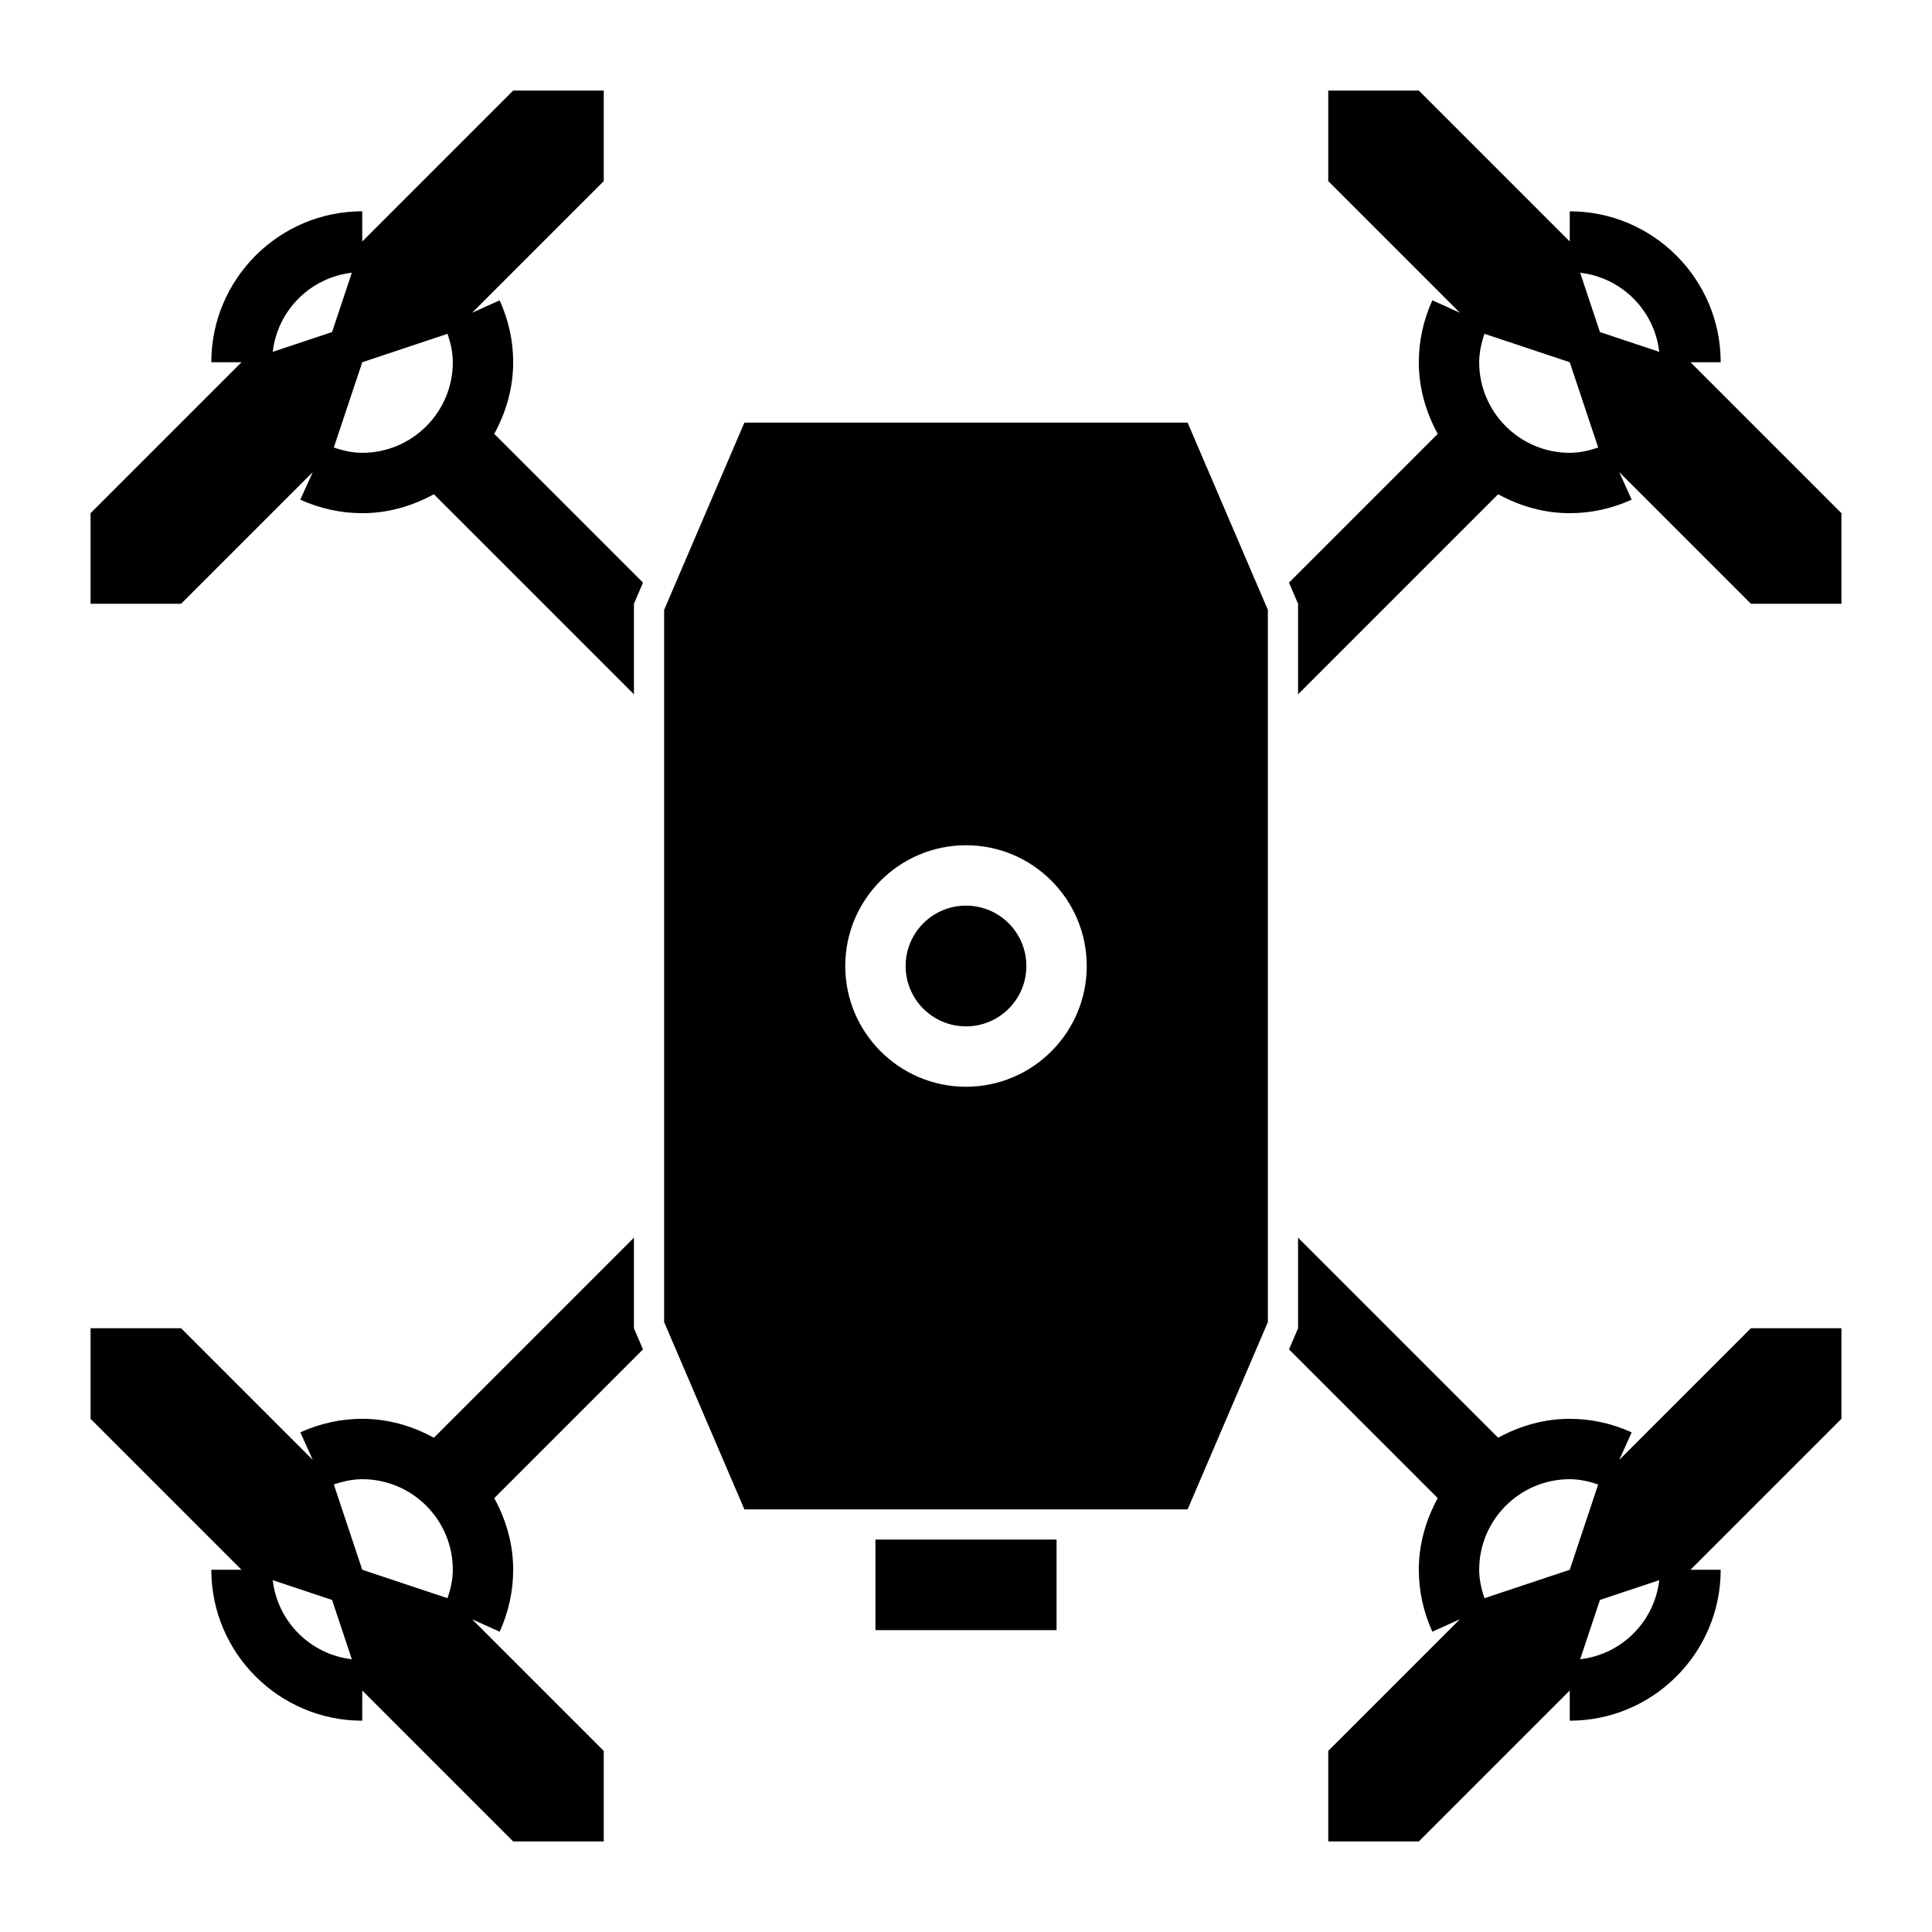 <svg id="Layer_1_1_" enable-background="new 0 0 64 64" height="512" viewBox="0 0 64 64" width="512" xmlns="http://www.w3.org/2000/svg"><circle cx="32" cy="32" r="2"/><path d="m39.341 50 2.659-6.205v-2.795-18-2.795l-2.659-6.205h-14.682l-2.659 6.205v2.795 18 2.795l2.659 6.205zm-7.341-22c2.206 0 4 1.794 4 4s-1.794 4-4 4-4-1.794-4-4 1.794-4 4-4z"/><path d="m10.359 15.641-.412.912c.659.296 1.35.447 2.053.447.863 0 1.664-.24 2.373-.627l6.627 6.627v-3l.3-.7-4.927-4.927c.387-.709.627-1.51.627-2.373 0-.702-.15-1.392-.448-2.051l-.912.411 4.36-4.36v-3h-3l-5 5v-1c-2.757 0-5 2.243-5 5h1l-5 5v3h3zm4.466-4.583c.105.31.175.624.175.942 0 1.654-1.346 3-3 3-.319 0-.633-.07-.942-.175l.942-2.825zm-3.17-2.023-.655 1.965-1.965.655c.16-1.376 1.244-2.46 2.62-2.62z"/><path d="m43 20v3l6.627-6.627c.709.387 1.51.627 2.373.627.703 0 1.394-.151 2.052-.448l-.412-.912 4.36 4.36h3v-3l-5-5h1c0-2.757-2.243-5-5-5v1l-5-5h-3v3l4.359 4.359-.911-.411c-.297.659-.448 1.349-.448 2.052 0 .863.24 1.664.627 2.373l-4.927 4.927zm11.965-8.345-1.965-.655-.655-1.965c1.376.16 2.46 1.244 2.62 2.62zm-5.79-.597 2.825.942.942 2.825c-.309.105-.623.175-.942.175-1.654 0-3-1.346-3-3 0-.318.07-.632.175-.942z"/><path d="m47 52c0 .704.151 1.394.448 2.052l.912-.412-4.36 4.36v3h3l5-5v1c2.757 0 5-2.243 5-5h-1l5-5v-3h-3l-4.36 4.36.412-.911c-.659-.298-1.349-.449-2.052-.449-.863 0-1.664.24-2.373.627l-6.627-6.627v3l-.3.7 4.927 4.927c-.387.709-.627 1.51-.627 2.373zm7.965.345c-.16 1.376-1.245 2.46-2.62 2.62l.655-1.965zm-2.965-3.345c.318 0 .632.07.942.175l-.942 2.825-2.825.942c-.105-.309-.175-.623-.175-.942 0-1.654 1.346-3 3-3z"/><path d="m7 52c0 2.757 2.243 5 5 5v-1l5 5h3v-3l-4.359-4.359.912.412c.296-.659.447-1.35.447-2.053 0-.863-.24-1.664-.627-2.373l4.927-4.927-.3-.7v-3l-6.627 6.627c-.709-.387-1.51-.627-2.373-.627-.702 0-1.392.15-2.051.448l.411.912-4.36-4.36h-3v3l5 5zm5-3c1.654 0 3 1.346 3 3 0 .319-.07.633-.175.942l-2.825-.942-.942-2.825c.31-.105.624-.175.942-.175zm-1 4 .655 1.965c-1.376-.16-2.46-1.245-2.62-2.62z"/><path d="m29 51h6v3h-6z"/></svg>